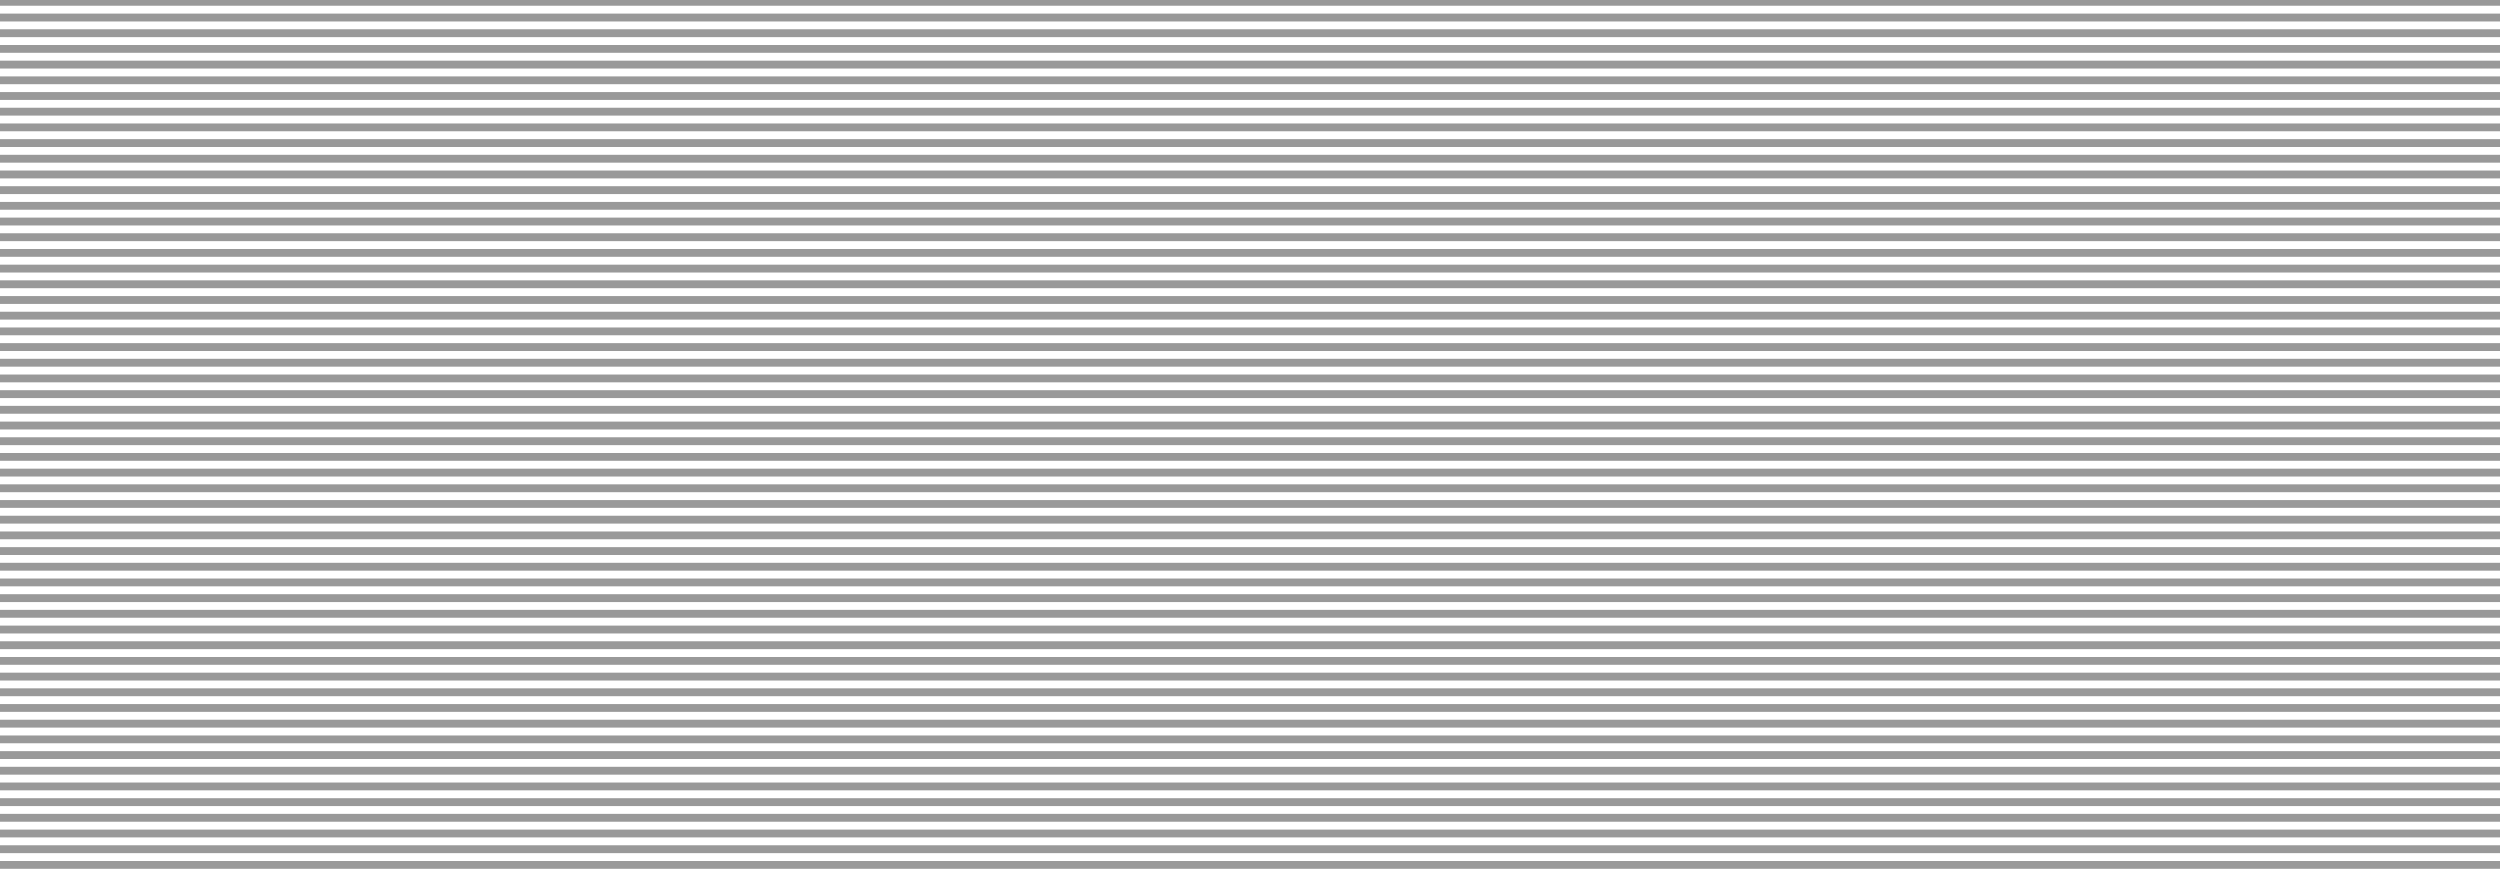 <?xml version="1.0" encoding="UTF-8" standalone="no"?>
<svg xmlns:xlink="http://www.w3.org/1999/xlink" height="166.1px" width="477.95px" xmlns="http://www.w3.org/2000/svg">
  <g transform="matrix(1.0, 0.0, 0.0, 1.0, -169.0, -162.0)">
    <path d="M646.95 197.6 L646.95 199.1 169.0 199.1 169.0 197.6 646.95 197.6 M646.95 296.6 L646.95 298.1 169.0 298.1 169.0 296.6 646.95 296.6 M646.95 320.6 L646.95 322.1 169.0 322.1 169.0 320.6 646.95 320.6 M646.95 323.6 L646.95 325.1 169.0 325.1 169.0 323.6 646.95 323.6 M646.95 326.6 L646.95 328.1 169.0 328.1 169.0 326.6 646.95 326.6 M646.95 308.6 L646.95 310.1 169.0 310.1 169.0 308.6 646.95 308.6 M646.95 311.6 L646.95 313.1 169.0 313.1 169.0 311.6 646.95 311.6 M646.95 317.6 L646.95 319.1 169.0 319.1 169.0 317.6 646.95 317.6 M646.95 314.6 L646.95 316.1 169.0 316.1 169.0 314.6 646.95 314.6 M646.95 305.6 L646.95 307.1 169.0 307.1 169.0 305.6 646.95 305.6 M646.95 302.6 L646.95 304.1 169.0 304.1 169.0 302.6 646.95 302.6 M646.95 299.6 L646.95 301.1 169.0 301.1 169.0 299.6 646.95 299.6 M646.95 272.6 L646.95 274.1 169.0 274.1 169.0 272.6 646.95 272.6 M646.95 275.6 L646.95 277.1 169.0 277.1 169.0 275.6 646.95 275.6 M646.95 278.6 L646.95 280.1 169.0 280.1 169.0 278.6 646.95 278.6 M646.95 281.6 L646.95 283.1 169.0 283.1 169.0 281.6 646.95 281.6 M646.95 287.6 L646.95 289.1 169.0 289.1 169.0 287.6 646.95 287.6 M646.95 290.6 L646.95 292.1 169.0 292.1 169.0 290.6 646.95 290.6 M646.95 293.6 L646.95 295.1 169.0 295.1 169.0 293.6 646.95 293.6 M646.95 284.6 L646.95 286.1 169.0 286.1 169.0 284.6 646.95 284.6 M646.95 260.6 L646.95 262.1 169.0 262.1 169.0 260.6 646.95 260.6 M646.95 263.6 L646.95 265.1 169.0 265.1 169.0 263.6 646.95 263.6 M646.95 266.6 L646.95 268.1 169.0 268.1 169.0 266.6 646.95 266.6 M646.95 269.6 L646.95 271.1 169.0 271.1 169.0 269.6 646.95 269.6 M646.95 257.6 L646.95 259.1 169.0 259.1 169.0 257.6 646.95 257.6 M646.95 254.6 L646.95 256.1 169.0 256.1 169.0 254.6 646.95 254.6 M646.95 251.6 L646.95 253.1 169.0 253.1 169.0 251.6 646.95 251.6 M646.95 248.6 L646.95 250.1 169.0 250.1 169.0 248.6 646.95 248.6 M646.95 221.6 L646.95 223.1 169.0 223.1 169.0 221.6 646.95 221.6 M646.95 224.6 L646.95 226.1 169.0 226.1 169.0 224.6 646.95 224.6 M646.95 227.6 L646.95 229.1 169.0 229.1 169.0 227.6 646.95 227.6 M646.95 230.6 L646.95 232.1 169.0 232.1 169.0 230.6 646.95 230.6 M646.95 233.6 L646.95 235.1 169.0 235.1 169.0 233.6 646.95 233.6 M646.95 236.6 L646.95 238.1 169.0 238.1 169.0 236.6 646.95 236.6 M646.95 239.6 L646.95 241.1 169.0 241.1 169.0 239.6 646.95 239.6 M646.95 245.6 L646.95 247.1 169.0 247.1 169.0 245.6 646.95 245.6 M646.95 242.6 L646.95 244.1 169.0 244.1 169.0 242.6 646.95 242.6 M646.95 209.6 L646.95 211.1 169.0 211.1 169.0 209.6 646.95 209.6 M646.95 212.6 L646.95 214.1 169.0 214.1 169.0 212.6 646.95 212.6 M646.95 215.6 L646.95 217.1 169.0 217.1 169.0 215.6 646.95 215.6 M646.95 218.6 L646.95 220.1 169.0 220.1 169.0 218.6 646.95 218.6 M646.95 206.6 L646.95 208.1 169.0 208.1 169.0 206.6 646.95 206.6 M646.95 203.6 L646.95 205.1 169.0 205.1 169.0 203.6 646.95 203.6 M646.95 200.6 L646.95 202.1 169.0 202.1 169.0 200.6 646.95 200.6 M646.95 173.6 L646.95 175.1 169.0 175.1 169.0 173.6 646.95 173.6 M646.95 176.6 L646.95 178.1 169.0 178.1 169.0 176.6 646.95 176.6 M646.95 179.6 L646.95 181.1 169.0 181.1 169.0 179.6 646.95 179.6 M646.95 185.6 L646.95 187.1 169.0 187.1 169.0 185.6 646.95 185.6 M646.95 194.6 L646.95 196.1 169.0 196.1 169.0 194.6 646.95 194.6 M646.95 191.6 L646.95 193.1 169.0 193.1 169.0 191.6 646.95 191.6 M646.95 188.6 L646.95 190.1 169.0 190.1 169.0 188.6 646.95 188.6 M646.95 182.6 L646.95 184.1 169.0 184.1 169.0 182.6 646.95 182.6 M646.95 170.6 L646.95 172.1 169.0 172.1 169.0 170.6 646.95 170.6 M646.95 167.6 L646.95 169.1 169.0 169.1 169.0 167.6 646.95 167.6 M646.95 164.6 L646.95 166.1 169.0 166.1 169.0 164.6 646.95 164.6 M646.95 162.0 L646.95 163.1 169.0 163.1 169.0 162.0 646.95 162.0" fill="#000000" fill-opacity="0.4" fill-rule="evenodd" stroke="none"/>
  </g>
</svg>
